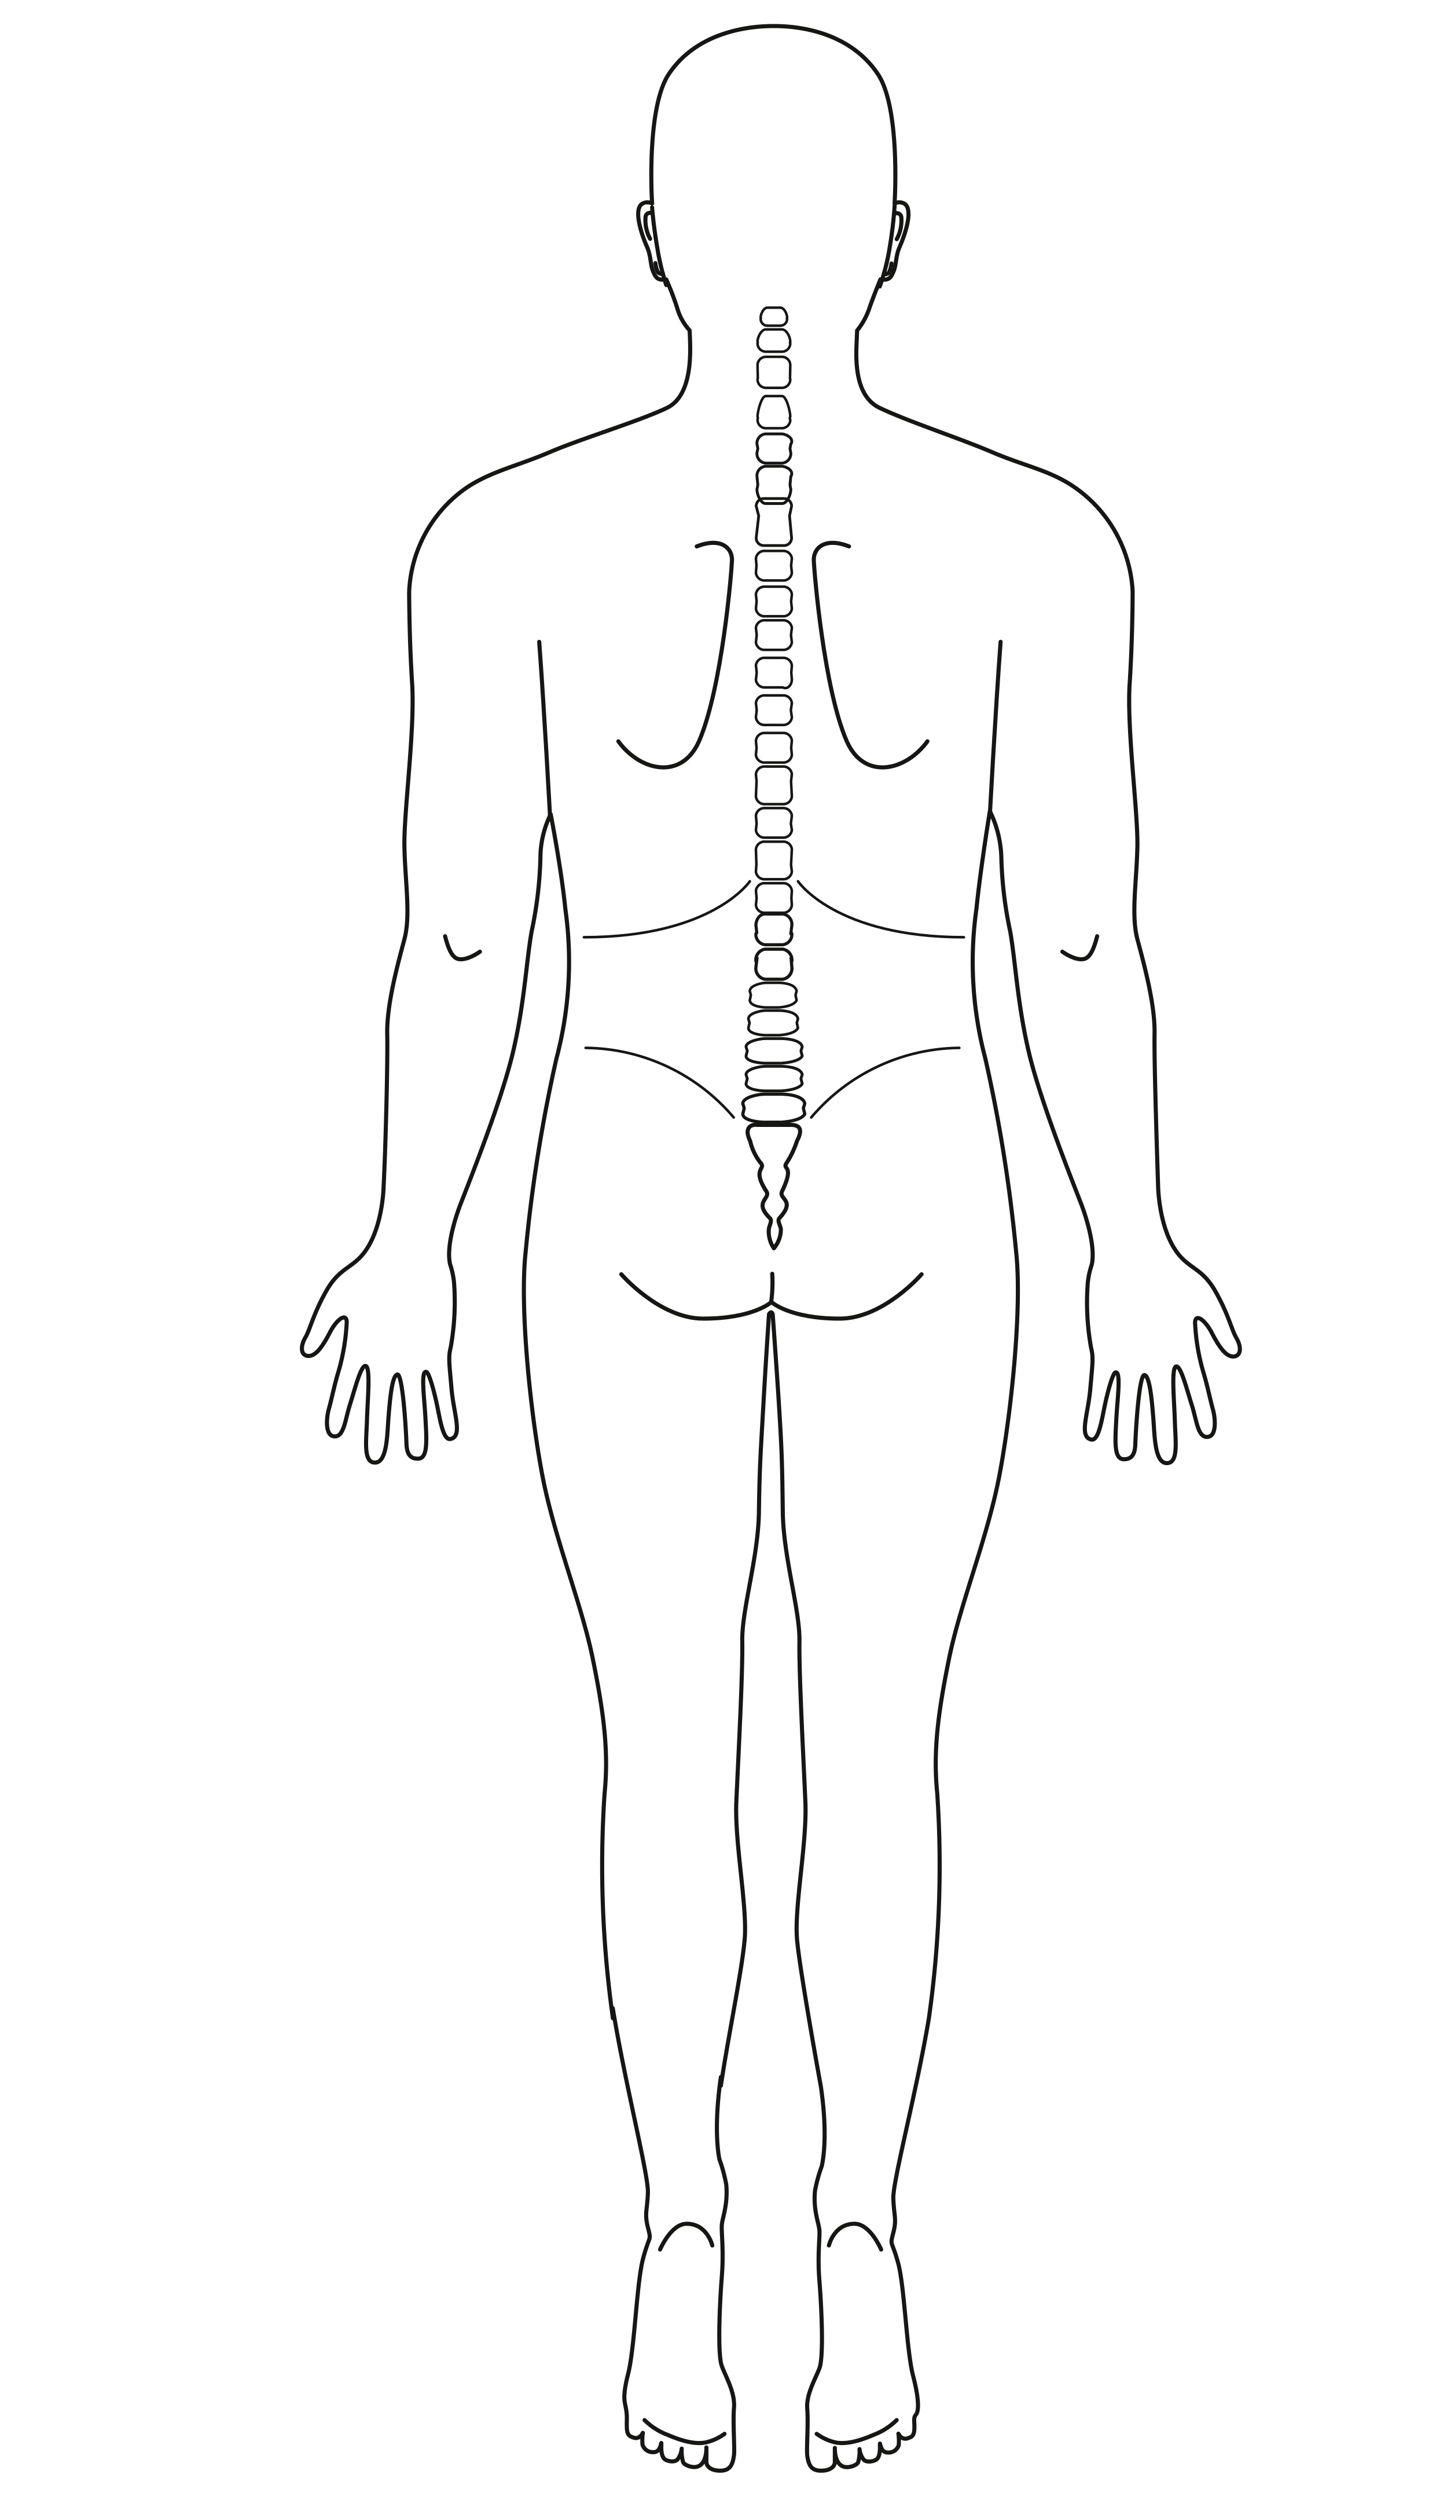 <svg xmlns="http://www.w3.org/2000/svg" xmlns:xlink="http://www.w3.org/1999/xlink" width="208.5" height="360" viewBox="0 0 208.5 360">
  <defs>
    <clipPath id="clip-Kropp-bak_1">
      <rect width="208.5" height="360"/>
    </clipPath>
  </defs>
  <g id="Kropp-bak_1" data-name="Kropp-bak – 1" clip-path="url(#clip-Kropp-bak_1)">
    <rect width="208.5" height="360" fill="rgba(0,0,0,0)"/>
    <g id="Group_1" data-name="Group 1">
      <rect id="Rectangle_4" data-name="Rectangle 4" width="208.5" height="360" fill="rgba(255,255,255,0)"/>
      <g id="Kropp-bak" transform="translate(43.5 3.75)">
        <path id="Path_508" data-name="Path 508" d="M407.556,478.085c1.027-6.949,3-16.326,3.423-21.014s-1.454-13.981-1.2-19.842.941-18.5.856-23.107,2.311-12.056,2.4-18.67.272-8.824.665-15.811c.375-6.647.789-12.654.789-12.654s.315-.6.531,0c0,0,.586,7.949.914,13.22.425,6.824.45,8.488.541,15.244.086,6.614,2.482,14.066,2.4,18.67s.6,17.244.856,23.107-1.626,15.154-1.2,19.842,3.427,21.128,3.427,21.128c1.027,6.949.322,10.708.123,11.51a22.01,22.01,0,0,0-.97,3.531c-.257,2.862.564,4.623.642,5.693s-.3,3.571,0,7.27.643,10.916,0,12.591-1.925,3.767-1.754,5.86-.122,5.8,0,6.7c.172,1.255.515,2.093,1.754,2.176s2.224-.409,2.224-1.255v-2.01s-.128,2.763,1.754,2.763c.65,0,1.467-.344,1.6-.7a5.647,5.647,0,0,0,.2-1.9,2.955,2.955,0,0,0,.555,1.462c.428.587,1.624.277,1.926,0,.6-.549.431-1.874.457-2.209s.052,1.241,1.084,1.241a1.55,1.55,0,0,0,1.626-1.038,7.569,7.569,0,0,0-.043-1.674s.443.99,1.355.656c.472-.174.9-.244.943-1.336.041-1.162-.183-1.581.243-2.083.34-.4.535-1.884-.426-5.568s-1.217-12.828-2.159-16.26-1.206-2.348-.689-4.354.081-2.428,0-4.939,3.328-15.237,5.126-25.954a156.359,156.359,0,0,0,1.2-32.4c-.6-5.944.086-11.47,1.711-19.423S446,399.137,447.708,390.1s3.251-24.028,2.4-31.982a219.749,219.749,0,0,0-4.45-27.963,54.265,54.265,0,0,1-1.283-21.517c.6-5.944,1.939-14.1,1.939-14.1a16.2,16.2,0,0,1,1.654,6.735,57.434,57.434,0,0,0,1.283,10.632c.77,4.437,1.027,10.3,2.652,17.244s6.16,18.335,7.529,21.851c0,0,2.279,5.719,1.556,8.872a11.557,11.557,0,0,0-.566,2.6,36.9,36.9,0,0,0,.482,9.392c.338,1.37.217,2.06-.128,5.962-.322,3.637-1.65,6.807.142,7.212,1.105.25,1.54-3.008,2-5.117.525-2.408,1.156-4.447,1.481-4.543.856-.248.29,3.77.138,6.647-.169,3.206-.385,5.825,1.062,5.847,1.153.018,1.622-.683,1.672-2.179.086-2.495.58-10.13,1.329-9.942s1.038,3.466,1.254,6.062.164,6.956,2.175,6.6c1.474-.257,1.009-3.332.936-6.09s-.532-7.469.15-7.788,1.6,3.358,2.314,5.594.86,4.843,2.413,4.5c1.1-.241,1.009-2.495.6-3.968s-.75-3.283-1.391-5.4a30.218,30.218,0,0,1-1.173-7.082c.058-1.355,1.425-.409,2.418,1.5s1.986,3.419,3.09,3.4,1.24-1.313.443-2.679c-.715-1.225-1.05-3.2-2.984-6.649-1.609-2.862-3.133-3.187-4.68-4.659-3.55-3.38-3.611-10.608-3.611-10.608s-.6-17.589-.51-21.859-1.54-10.13-2.475-13.648-.089-8.372,0-13.4-1.54-16.817-1.112-23.432.427-13.061.427-13.061c0-.139,0-.279-.011-.418a19.482,19.482,0,0,0-8.546-14.9c-3.445-2.324-7.016-2.93-11.722-4.939s-12.15-4.437-16.174-6.363-3.341-8.207-3.28-10.3l.034-.842A10.4,10.4,0,0,0,429,221.966c.615-1.761,1.54-4,1.54-4a4.528,4.528,0,0,0,.693.025c.688-.066.9-.467,1.209-1.2.413-.985.278-2.15.863-3.493,1.131-2.595,1.922-5.738.56-6.31a1.5,1.5,0,0,0-1.283.041s.905-13.67-2.4-18.628c-4.5-6.751-12.975-6.928-15.007-6.928s-10.628.176-15.13,6.929c-3.305,4.957-2.4,18.628-2.4,18.628a1.5,1.5,0,0,0-1.283-.041c-1.362.576-.571,3.72.56,6.314.584,1.342.45,2.508.864,3.492.306.729.52,1.131,1.207,1.2a4.474,4.474,0,0,0,.694-.025,40.592,40.592,0,0,1,1.54,4,8.082,8.082,0,0,0,1.826,3.334c.061,2.092.742,9.238-3.28,11.163s-12.15,4.354-16.858,6.363-8.215,2.706-11.724,4.939a19.221,19.221,0,0,0-8.541,14.9q-.008.209-.012.418s0,6.447.428,13.061-1.2,18.418-1.113,23.442.935,9.88,0,13.4-2.564,9.377-2.475,13.648-.257,16.911-.513,21.767c0,0-.057,7.228-3.608,10.607-1.546,1.473-3.07,1.8-4.679,4.659-1.934,3.445-2.27,5.423-2.985,6.65-.795,1.366-.66,2.665.444,2.679s2.094-1.488,3.089-3.4,2.361-2.862,2.418-1.5a30.33,30.33,0,0,1-1.172,7.083c-.642,2.119-.975,3.927-1.391,5.4s-.5,3.727.6,3.968c1.553.344,1.7-2.267,2.413-4.5s1.631-5.911,2.314-5.594.225,5.031.15,7.788-.538,5.833.936,6.09c2.012.352,1.963-4.008,2.175-6.6s.5-5.87,1.253-6.062,1.243,7.45,1.329,9.941c.05,1.495.52,2.2,1.672,2.179,1.446-.022,1.232-2.642,1.062-5.847-.15-2.876-.719-6.9.137-6.647.325.095.958,2.132,1.482,4.541.458,2.106.893,5.368,2,5.118,1.789-.4.464-3.575.142-7.212-.345-3.9-.466-4.591-.127-5.962a36.915,36.915,0,0,0,.482-9.392,11.649,11.649,0,0,0-.566-2.6c-.724-3.155,1.556-8.78,1.556-8.78,1.369-3.516,5.9-14.9,7.53-21.851s1.883-12.81,2.653-17.244a57.522,57.522,0,0,0,1.277-10.643,14.253,14.253,0,0,1,1.483-6.288s1.512,7.712,2.111,13.656a54.251,54.251,0,0,1-1.283,21.517,219.748,219.748,0,0,0-4.45,27.963c-.856,7.953.685,22.939,2.4,31.982s5.648,18.5,7.275,26.456,2.31,13.479,1.711,19.423a156.2,156.2,0,0,0,1.2,32.4" transform="translate(-347.182 -181.472)" fill="none" stroke="#161615" stroke-linecap="round" stroke-linejoin="round" stroke-width="0.591"/>
        <path id="Path_509" data-name="Path 509" d="M478.289,744.459s.72-3.124,3.688-3.124c2.278,0,3.839,3.708,3.839,3.708" transform="translate(-402.35 -424.829)" fill="none" stroke="#161615" stroke-linecap="round" stroke-linejoin="round" stroke-width="0.591"/>
        <path id="Path_510" data-name="Path 510" d="M475.253,792.129a7.361,7.361,0,0,0,2.61,1.214c1.5.342,3.412-.13,5.6-1.076a9.389,9.389,0,0,0,3.31-2.118" transform="translate(-401.072 -445.368)" fill="none" stroke="#161615" stroke-linecap="round" stroke-linejoin="round" stroke-width="0.591"/>
        <path id="Path_511" data-name="Path 511" d="M440.1,697.663c-1.027,7.1-.391,11.06-.191,11.88a22.942,22.942,0,0,1,.971,3.609c.257,2.925-.565,4.725-.643,5.819s.3,3.65,0,7.43-.642,11.158,0,12.869,1.927,3.85,1.755,5.99.122,5.925,0,6.846c-.171,1.284-.514,2.139-1.755,2.225s-2.224-.418-2.224-1.284v-2.054s.128,2.825-1.754,2.825c-.65,0-1.466-.352-1.6-.713a5.859,5.859,0,0,1-.2-1.939,3.055,3.055,0,0,1-.556,1.495c-.428.6-1.622.284-1.924,0-.6-.561-.431-1.916-.457-2.258s-.053,1.268-1.083,1.268a1.549,1.549,0,0,1-1.626-1.061,7.91,7.91,0,0,1,.042-1.712s-.443,1.013-1.355.671c-.473-.178-.9-.249-.943-1.365-.042-1.188.049-1.356-.055-2.319-.154-1.43-.722-1.736.238-5.5s1.217-13.111,2.159-16.62,1.206-2.4.688-4.451-.082-2.482,0-5.048-3.265-15.574-5.062-26.528" transform="translate(-379.73 -402.276)" fill="none" stroke="#161615" stroke-linecap="round" stroke-linejoin="round" stroke-width="0.591"/>
        <path id="Path_512" data-name="Path 512" d="M443.813,744.459s-.72-3.124-3.689-3.124c-2.278,0-3.839,3.708-3.839,3.708" transform="translate(-384.677 -424.829)" fill="none" stroke="#161615" stroke-linecap="round" stroke-linejoin="round" stroke-width="0.591"/>
        <path id="Path_513" data-name="Path 513" d="M443.946,792.129a7.361,7.361,0,0,1-2.61,1.214c-1.5.342-3.412-.13-5.6-1.076a9.389,9.389,0,0,1-3.31-2.118" transform="translate(-383.051 -445.368)" fill="none" stroke="#161615" stroke-linecap="round" stroke-linejoin="round" stroke-width="0.591"/>
        <path id="Path_514" data-name="Path 514" d="M465.265,285.622a1.371,1.371,0,0,1-1.242,1.465h-2.393a1.371,1.371,0,0,1-1.242-1.465l.126-.64-.126-.638a1.372,1.372,0,0,1,1.242-1.466h2.393c1.032.164,1.677.864,1.242,1.466l-.116.638Z" transform="translate(-394.817 -224.141)" fill="none" stroke="#161615" stroke-linecap="round" stroke-linejoin="round" stroke-width="0.411"/>
        <path id="Path_515" data-name="Path 515" d="M465.265,294.246c0,.806-.559,2.044-1.242,2.044h-2.393c-.683,0-1.242-1.238-1.242-2.044l.126-.64-.126-1.217a1.372,1.372,0,0,1,1.242-1.466h2.393c1.032.164,1.677.864,1.242,1.466l-.116,1.217Z" transform="translate(-394.817 -227.526)" fill="none" stroke="#161615" stroke-linecap="round" stroke-linejoin="round" stroke-width="0.411"/>
        <path id="Path_516" data-name="Path 516" d="M465.3,307.281a1.092,1.092,0,0,1-1.09,1.089h-2.925a1.092,1.092,0,0,1-1.089-1.089l.365-3.186-.365-1.4a1.092,1.092,0,0,1,1.089-1.089h2.925a1.092,1.092,0,0,1,1.09,1.089l-.3,1.4Z" transform="translate(-394.737 -233.555)" fill="none" stroke="#161615" stroke-linecap="round" stroke-linejoin="round" stroke-width="0.396"/>
        <path id="Path_517" data-name="Path 517" d="M465.309,318.042a1.231,1.231,0,0,1-1.319,1.106h-2.542a1.23,1.23,0,0,1-1.319-1.105l.08-1.024-.08-1.024a1.23,1.23,0,0,1,1.319-1.105h2.542a1.231,1.231,0,0,1,1.319,1.106l-.107,1.024Z" transform="translate(-394.708 -239.301)" fill="none" stroke="#161615" stroke-linecap="round" stroke-linejoin="round" stroke-width="0.368"/>
        <path id="Path_518" data-name="Path 518" d="M465.309,327.135a1.231,1.231,0,0,1-1.319,1.106h-2.542a1.23,1.23,0,0,1-1.319-1.106l.1-1.024-.1-1.024a1.23,1.23,0,0,1,1.319-1.105h2.542a1.231,1.231,0,0,1,1.319,1.106l-.107,1.024Z" transform="translate(-394.708 -243.242)" fill="none" stroke="#161615" stroke-linecap="round" stroke-linejoin="round" stroke-width="0.368"/>
        <path id="Path_519" data-name="Path 519" d="M465.309,335.68a1.231,1.231,0,0,1-1.319,1.106h-2.542a1.23,1.23,0,0,1-1.319-1.105l.116-1.024-.117-1.026a1.23,1.23,0,0,1,1.319-1.105h2.542a1.231,1.231,0,0,1,1.32,1.106l-.131,1.024Z" transform="translate(-394.708 -246.946)" fill="none" stroke="#161615" stroke-linecap="round" stroke-linejoin="round" stroke-width="0.368"/>
        <path id="Path_520" data-name="Path 520" d="M465.309,345.227c-.037.825-.653,1.438-1.319,1.106h-2.542a1.23,1.23,0,0,1-1.319-1.106l.116-1.024-.116-1.024a1.23,1.23,0,0,1,1.319-1.105h2.542a1.231,1.231,0,0,1,1.319,1.105l-.083,1.024Z" transform="translate(-394.708 -251.085)" fill="none" stroke="#161615" stroke-linecap="round" stroke-linejoin="round" stroke-width="0.368"/>
        <path id="Path_521" data-name="Path 521" d="M465.309,354.773a1.231,1.231,0,0,1-1.319,1.106h-2.542a1.23,1.23,0,0,1-1.319-1.105l.116-1.024-.116-1.023a1.23,1.23,0,0,1,1.319-1.106h2.542a1.231,1.231,0,0,1,1.319,1.106l-.144,1.023Z" transform="translate(-394.708 -255.222)" fill="none" stroke="#161615" stroke-linecap="round" stroke-linejoin="round" stroke-width="0.368"/>
        <path id="Path_522" data-name="Path 522" d="M465.309,364.322a1.231,1.231,0,0,1-1.319,1.106h-2.542a1.23,1.23,0,0,1-1.319-1.105l.092-1.024-.092-.979a1.233,1.233,0,0,1,1.319-1.151h2.542a1.23,1.23,0,0,1,1.319,1.1l-.1,1.024Z" transform="translate(-394.708 -259.361)" fill="none" stroke="#161615" stroke-linecap="round" stroke-linejoin="round" stroke-width="0.368"/>
        <path id="Path_523" data-name="Path 523" d="M465.309,374.023a1.231,1.231,0,0,1-1.319,1.105h-2.542a1.23,1.23,0,0,1-1.319-1.105l.092-2.183-.092-1.023a1.23,1.23,0,0,1,1.319-1.105h2.542a1.231,1.231,0,0,1,1.319,1.106l-.119,1.023Z" transform="translate(-394.708 -263.071)" fill="none" stroke="#161615" stroke-linecap="round" stroke-linejoin="round" stroke-width="0.368"/>
        <path id="Path_524" data-name="Path 524" d="M465.309,383.413a1.231,1.231,0,0,1-1.319,1.106h-2.542a1.23,1.23,0,0,1-1.319-1.105l.1-.915-.1-1.132a1.23,1.23,0,0,1,1.319-1.105h2.542a1.231,1.231,0,0,1,1.319,1.105l-.144,1.132Z" transform="translate(-394.708 -267.636)" fill="none" stroke="#161615" stroke-linecap="round" stroke-linejoin="round" stroke-width="0.368"/>
        <path id="Path_525" data-name="Path 525" d="M465.309,393.117a1.231,1.231,0,0,1-1.319,1.106h-2.542a1.23,1.23,0,0,1-1.319-1.105l.068-1.024-.068-2.183a1.229,1.229,0,0,1,1.319-1.1h2.542a1.23,1.23,0,0,1,1.319,1.1l-.119,2.234Z" transform="translate(-394.708 -271.349)" fill="none" stroke="#161615" stroke-linecap="round" stroke-linejoin="round" stroke-width="0.368"/>
        <path id="Path_526" data-name="Path 526" d="M465.309,402.507a1.231,1.231,0,0,1-1.319,1.106h-2.542a1.23,1.23,0,0,1-1.319-1.105l.1-1.024-.1-1.024a1.23,1.23,0,0,1,1.319-1.105h2.542a1.231,1.231,0,0,1,1.319,1.106l-.07,1.024Z" transform="translate(-394.708 -275.912)" fill="none" stroke="#161615" stroke-linecap="round" stroke-linejoin="round" stroke-width="0.368"/>
        <path id="Path_527" data-name="Path 527" d="M465.307,410.009a1.492,1.492,0,0,1-1.319,1.612h-2.543a1.491,1.491,0,0,1-1.319-1.612l.128-.107-.128-1.091c.029-.924.607-1.63,1.319-1.612h2.543a1.493,1.493,0,0,1,1.319,1.612l-.156,1.239Z" transform="translate(-394.706 -279.314)" fill="none" stroke="#161615" stroke-linecap="round" stroke-linejoin="round" stroke-width="0.444"/>
        <path id="Path_528" data-name="Path 528" d="M465.305,418.724a1.575,1.575,0,0,1-1.319,1.737h-2.543a1.575,1.575,0,0,1-1.319-1.737l.166-1.3-.166.442a1.575,1.575,0,0,1,1.319-1.737h2.543a1.575,1.575,0,0,1,1.319,1.737l-.107-.442Z" transform="translate(-394.705 -283.186)" fill="none" stroke="#161615" stroke-linecap="round" stroke-linejoin="round" stroke-width="0.461"/>
        <path id="Path_529" data-name="Path 529" d="M465.18,463.35c1.152-2.137-.172-2.318-.9-2.317h-4.86c-.8-.11-1.945.375-.985,2.317a7.8,7.8,0,0,0,1.593,3.26c.585.825-1.322.808.736,3.984.7,1.076-1.9,1.495.5,3.85.424.416-.124,1.084-.15,1.734a4.361,4.361,0,0,0,.737,2.63,4.3,4.3,0,0,0,1.01-2.63c.021-.614-.606-1.3-.2-1.732,2.413-2.617-.179-2.693.375-3.85,1.825-3.825.063-3.075.584-3.986A13.072,13.072,0,0,0,465.18,463.35Z" transform="translate(-393.843 -302.782)" fill="none" stroke="#161615" stroke-linecap="round" stroke-linejoin="round" stroke-width="0.586"/>
        <path id="Path_530" data-name="Path 530" d="M462.473,457.021h-2.543c-.726,0-3.058-.23-3.058-1.187l.2-.832-.2-.655c0-.956,2.332-1.365,3.058-1.365h2.543s3.112,0,3.324,1.365l-.2.655.2.832S465.561,456.785,462.473,457.021Z" transform="translate(-393.339 -299.156)" fill="none" stroke="#161615" stroke-linecap="round" stroke-linejoin="round" stroke-width="0.461"/>
        <path id="Path_531" data-name="Path 531" d="M462.751,449.438h-2.306c-.659,0-2.775-.2-2.775-1.043l.185-.731-.185-.574c0-.84,2.115-1.2,2.775-1.2h2.306s2.823,0,3.015,1.2l-.185.574.185.731S465.552,449.23,462.751,449.438Z" transform="translate(-393.674 -296.077)" fill="none" stroke="#161615" stroke-linecap="round" stroke-linejoin="round" stroke-width="0.412"/>
        <path id="Path_532" data-name="Path 532" d="M462.751,442.387h-2.306c-.659,0-2.775-.2-2.775-1.042l.185-.731-.185-.574c0-.84,2.115-1.2,2.775-1.2h2.306s2.823,0,3.015,1.2l-.185.574.185.731S465.552,442.18,462.751,442.387Z" transform="translate(-393.674 -293.021)" fill="none" stroke="#161615" stroke-linecap="round" stroke-linejoin="round" stroke-width="0.412"/>
        <path id="Path_533" data-name="Path 533" d="M462.742,435.269h-2.034c-.581,0-2.445-.2-2.445-1.043l.162-.731-.162-.575c0-.84,1.864-1.2,2.445-1.2h2.034s2.489,0,2.658,1.2l-.162.575.162.731S465.212,435.062,462.742,435.269Z" transform="translate(-393.924 -289.936)" fill="none" stroke="#161615" stroke-linecap="round" stroke-linejoin="round" stroke-width="0.387"/>
        <path id="Path_534" data-name="Path 534" d="M462.841,428.217h-1.919c-.548,0-2.309-.2-2.309-1.043l.15-.731-.15-.575c0-.84,1.76-1.2,2.309-1.2h1.919s2.349,0,2.509,1.2l-.15.575.15.731S465.173,428.013,462.841,428.217Z" transform="translate(-394.071 -286.881)" fill="none" stroke="#161615" stroke-linecap="round" stroke-linejoin="round" stroke-width="0.376"/>
        <path id="Path_535" data-name="Path 535" d="M465.248,276.9a1.207,1.207,0,0,1-1.2,1.2h-2.317a1.206,1.206,0,0,1-1.2-1.2l.05-.289-.05-.2c0-.663.541-2.942,1.2-2.942h2.317c.661,0,1.2,2.279,1.2,2.942l-.075.245Z" transform="translate(-394.876 -220.181)" fill="none" stroke="#161615" stroke-linecap="round" stroke-linejoin="round" stroke-width="0.366"/>
        <path id="Path_536" data-name="Path 536" d="M465.248,266.98a1.207,1.207,0,0,1-1.2,1.2h-2.317a1.206,1.206,0,0,1-1.2-1.2l.041-.167-.041-1.9a1.207,1.207,0,0,1,1.2-1.2h2.317a1.207,1.207,0,0,1,1.2,1.2l-.039,1.9Z" transform="translate(-394.876 -216.075)" fill="none" stroke="#161615" stroke-linecap="round" stroke-linejoin="round" stroke-width="0.366"/>
        <path id="Path_537" data-name="Path 537" d="M465.248,258.91a1.207,1.207,0,0,1-1.2,1.2h-2.317a1.206,1.206,0,0,1-1.2-1.2l.041-.115-.041-.115c0-.662.541-1.783,1.2-1.783h2.317c.661,0,1.2,1.12,1.2,1.783l-.048.115Z" transform="translate(-394.876 -213.209)" fill="none" stroke="#161615" stroke-linecap="round" stroke-linejoin="round" stroke-width="0.366"/>
        <path id="Path_538" data-name="Path 538" d="M465.121,253.118a.975.975,0,0,1-.971.971h-1.868a.975.975,0,0,1-.971-.971l.033-.093-.033-.093c0-.534.436-1.439.971-1.439h1.871c.533,0,.97.9.97,1.439l-.039.093Z" transform="translate(-395.207 -210.936)" fill="none" stroke="#161615" stroke-linecap="round" stroke-linejoin="round" stroke-width="0.366"/>
        <path id="Path_539" data-name="Path 539" d="M434.3,226.567s.185,2.555.764,5.894a35.16,35.16,0,0,0,1.275,5.285" transform="translate(-383.841 -200.448)" fill="none" stroke="#161615" stroke-linecap="round" stroke-linejoin="round" stroke-width="0.591"/>
        <path id="Path_540" data-name="Path 540" d="M494.962,231.741a5.715,5.715,0,0,0,.649-3.225.656.656,0,0,0-.935-.45" transform="translate(-409.245 -201.05)" fill="none" stroke="#161615" stroke-linecap="round" stroke-linejoin="round" stroke-width="0.591"/>
        <path id="Path_541" data-name="Path 541" d="M492.016,241.974s.064.185.521-.013c.4-.175.548-1.451.548-1.451" transform="translate(-408.126 -206.314)" fill="none" stroke="#161615" stroke-linecap="round" stroke-linejoin="round" stroke-width="0.591"/>
        <path id="Path_542" data-name="Path 542" d="M433.306,231.659a5.716,5.716,0,0,1-.649-3.225.656.656,0,0,1,.935-.45" transform="translate(-383.132 -201.016)" fill="none" stroke="#161615" stroke-linecap="round" stroke-linejoin="round" stroke-width="0.591"/>
        <path id="Path_543" data-name="Path 543" d="M436.185,241.892s-.064.185-.52-.014c-.405-.175-.548-1.451-.548-1.451" transform="translate(-384.185 -206.28)" fill="none" stroke="#161615" stroke-linecap="round" stroke-linejoin="round" stroke-width="0.591"/>
        <path id="Path_544" data-name="Path 544" d="M426.642,498.81s5.507,6.387,11.8,6.387c7.241,0,9.8-2.366,9.8-2.366" transform="translate(-380.619 -319.046)" fill="none" stroke="#161615" stroke-linecap="round" stroke-linejoin="round" stroke-width="0.591"/>
        <path id="Path_545" data-name="Path 545" d="M485.65,498.81s-5.508,6.387-11.8,6.387c-7.242,0-9.8-2.366-9.8-2.366" transform="translate(-396.359 -319.046)" fill="none" stroke="#161615" stroke-linecap="round" stroke-linejoin="round" stroke-width="0.591"/>
        <path id="Path_546" data-name="Path 546" d="M463.933,502.67a20.834,20.834,0,0,0,.15-4.023" transform="translate(-396.31 -318.948)" fill="none" stroke="#161615" stroke-linecap="round" stroke-linejoin="round" stroke-width="0.591"/>
        <path id="Path_547" data-name="Path 547" d="M425.91,341.678c3.166,4.345,9.156,5.638,11.631-.039,3.287-7.54,4.681-24.292,4.74-26.036s-1.567-3.371-5.075-2" transform="translate(-380.31 -238.665)" fill="none" stroke="#161615" stroke-linecap="round" stroke-linejoin="round" stroke-width="0.591"/>
        <path id="Path_548" data-name="Path 548" d="M490.9,341.678c-3.166,4.345-9.156,5.638-11.631-.039-3.287-7.54-4.681-24.292-4.74-26.036s1.567-3.371,5.075-2" transform="translate(-400.767 -238.665)" fill="none" stroke="#161615" stroke-linecap="round" stroke-linejoin="round" stroke-width="0.591"/>
        <path id="Path_549" data-name="Path 549" d="M387.828,415.06c-.971.7-2.459,1.364-3.337.975s-1.365-1.967-1.678-3.2" transform="translate(-362.178 -281.751)" fill="none" stroke="#161615" stroke-linecap="round" stroke-linejoin="round" stroke-width="0.591"/>
        <path id="Path_550" data-name="Path 550" d="M536.361,415.06c.971.7,2.459,1.364,3.336.975s1.365-1.967,1.678-3.2" transform="translate(-426.785 -281.751)" fill="none" stroke="#161615" stroke-linecap="round" stroke-linejoin="round" stroke-width="0.591"/>
        <path id="Path_551" data-name="Path 551" d="M493.087,226.13a60.561,60.561,0,0,1-.742,6.195,31.573,31.573,0,0,1-1.4,5.447" transform="translate(-407.676 -200.263)" fill="none" stroke="#161615" stroke-linecap="round" stroke-linejoin="round" stroke-width="0.591"/>
        <path id="Path_552" data-name="Path 552" d="M406.221,338.233c.737,9.849,1.565,25.214,1.565,25.214" transform="translate(-372.026 -249.545)" fill="none" stroke="#161615" stroke-linecap="round" stroke-miterlimit="10" stroke-width="0.591"/>
        <path id="Path_553" data-name="Path 553" d="M519.861,338.233c-.737,9.849-1.564,25.214-1.564,25.214" transform="translate(-419.184 -249.545)" fill="none" stroke="#161615" stroke-linecap="round" stroke-miterlimit="10" stroke-width="0.591"/>
        <path id="Path_554" data-name="Path 554" d="M441.249,398.929s-5.4,8.056-23.905,8.056" transform="translate(-376.706 -275.759)" fill="none" stroke="#161615" stroke-linecap="round" stroke-linejoin="round" stroke-width="0.376"/>
        <path id="Path_555" data-name="Path 555" d="M470.6,398.929s5.4,8.056,23.905,8.056" transform="translate(-399.116 -275.759)" fill="none" stroke="#161615" stroke-linecap="round" stroke-linejoin="round" stroke-width="0.376"/>
        <path id="Path_556" data-name="Path 556" d="M439.107,451.335a28.319,28.319,0,0,0-21.334-10.017" transform="translate(-376.887 -294.156)" fill="none" stroke="#161615" stroke-linecap="round" stroke-linejoin="round" stroke-width="0.376"/>
        <path id="Path_557" data-name="Path 557" d="M473.895,451.335a28.319,28.319,0,0,1,21.335-10.017" transform="translate(-400.501 -294.156)" fill="none" stroke="#161615" stroke-linecap="round" stroke-linejoin="round" stroke-width="0.376"/>
      </g>
    </g>
  </g>
</svg>
